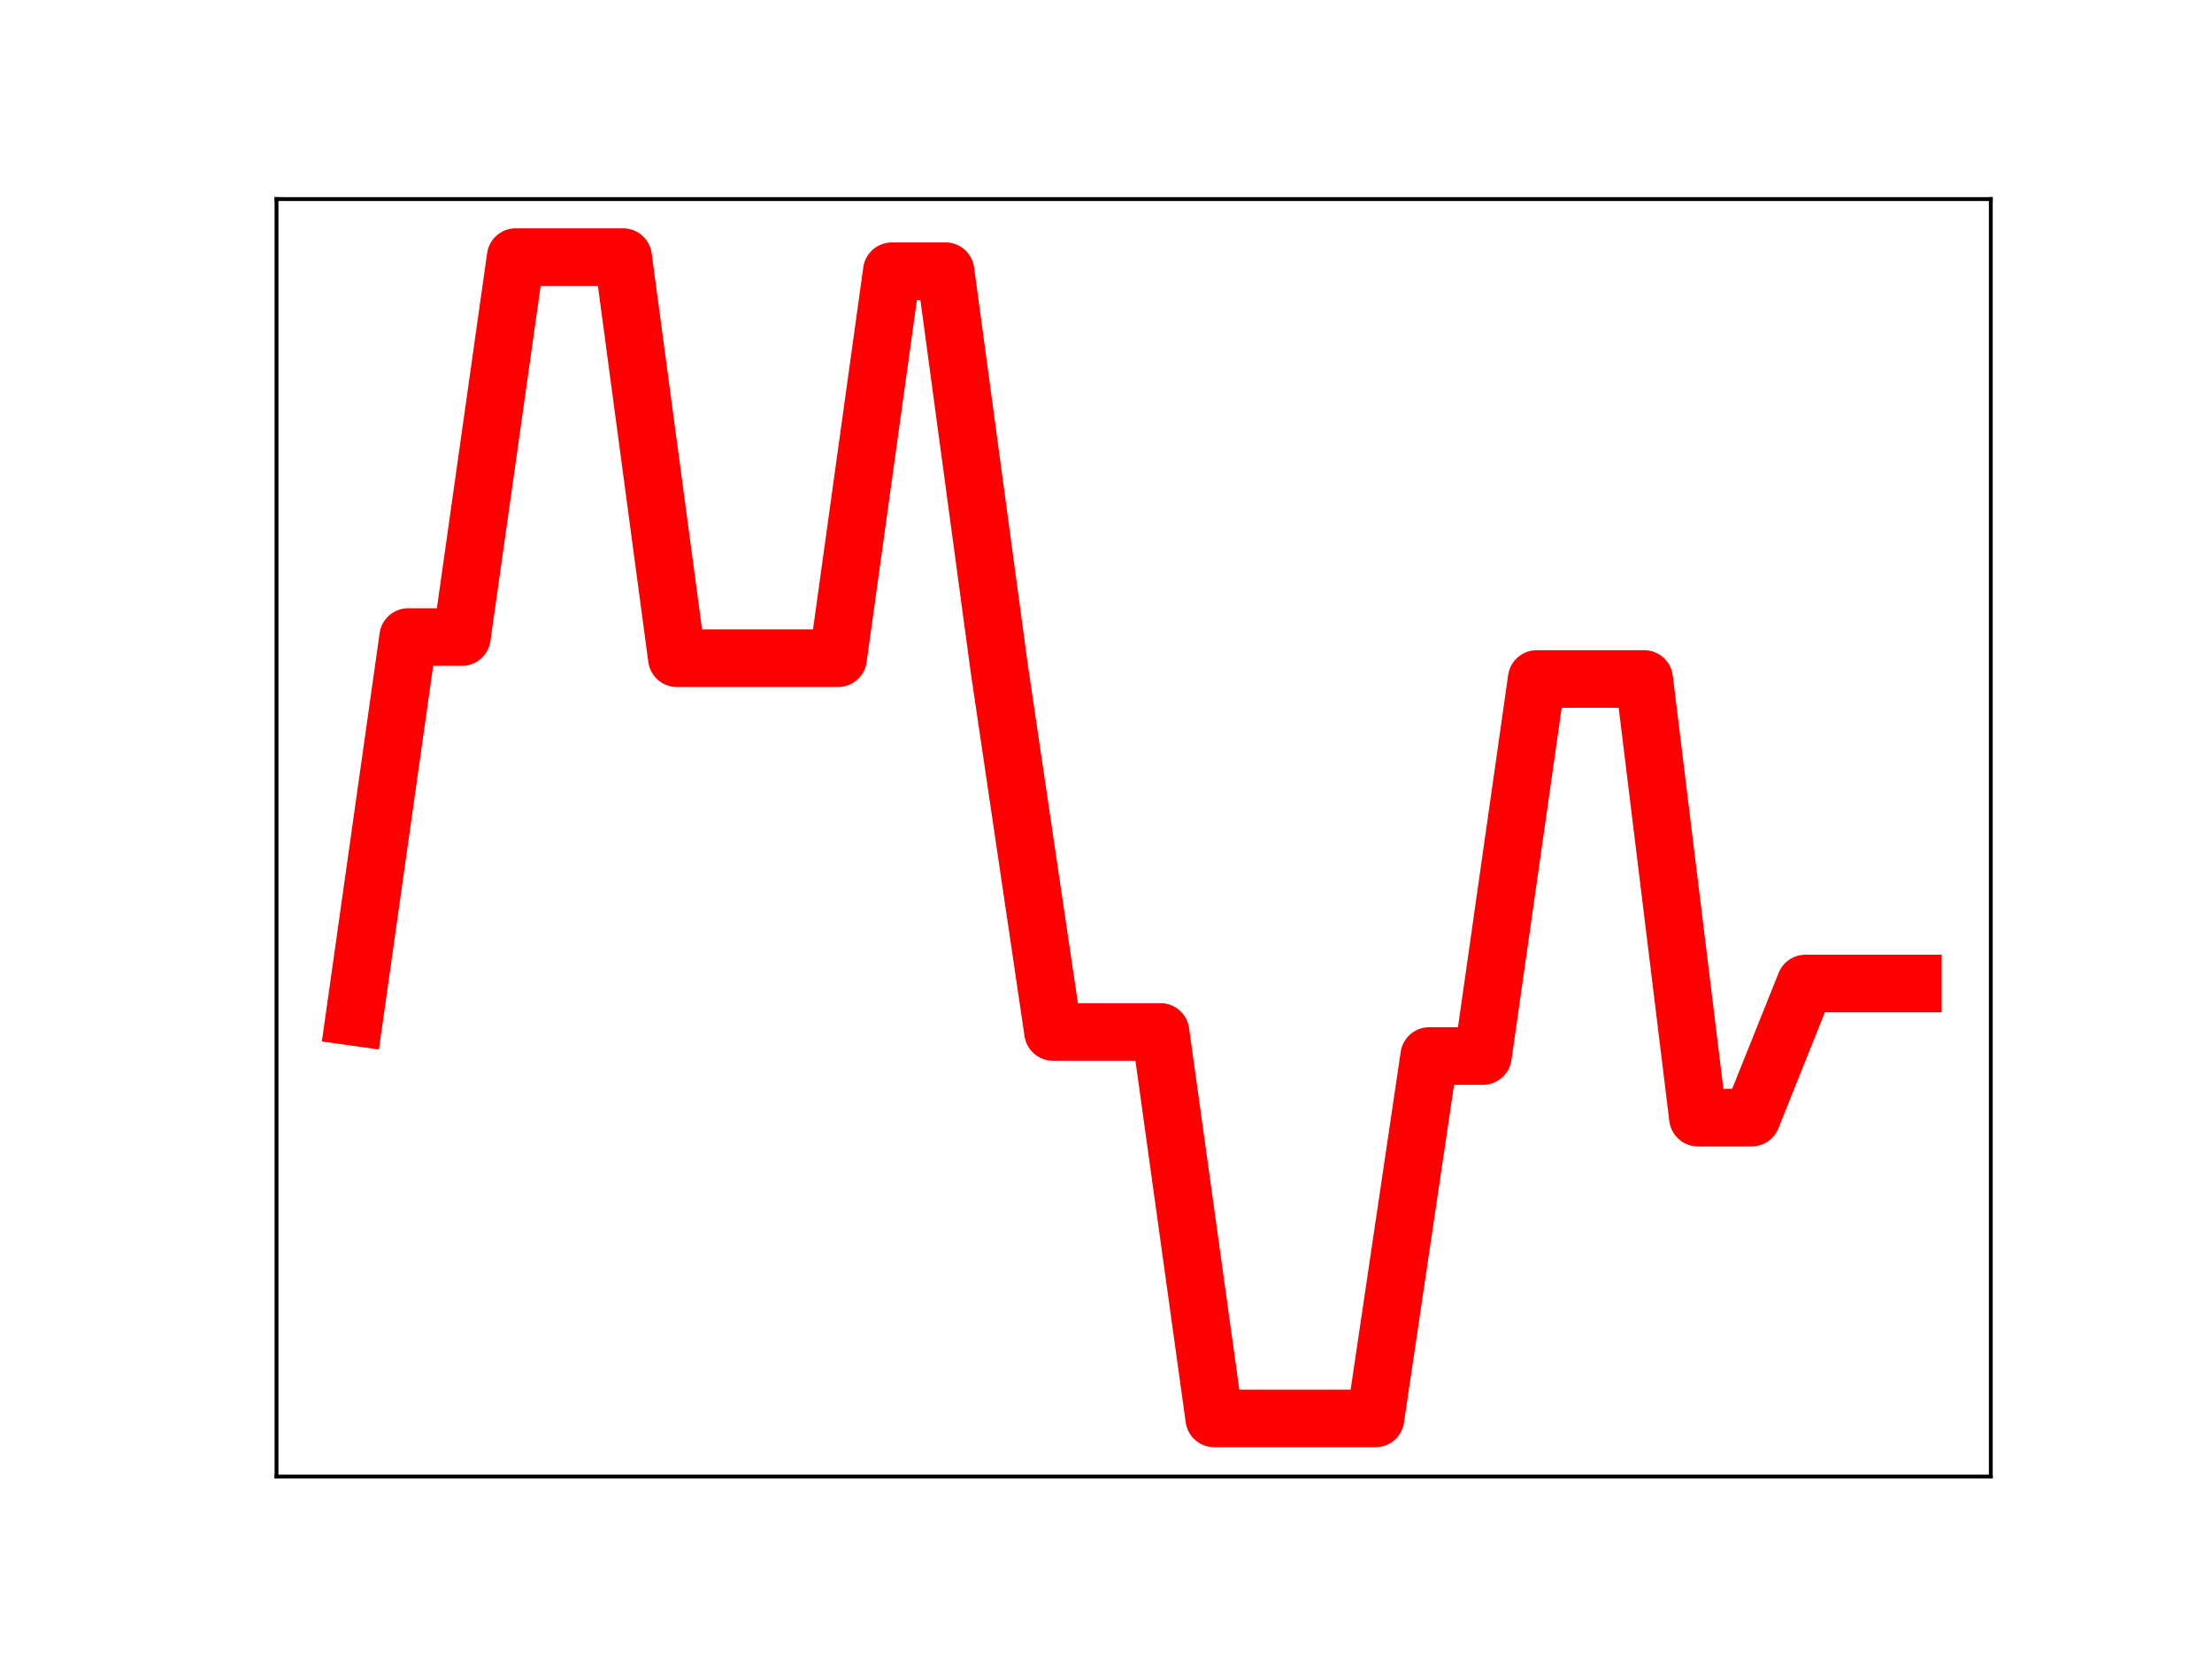<?xml version="1.0" encoding="utf-8" standalone="no"?>
<!DOCTYPE svg PUBLIC "-//W3C//DTD SVG 1.1//EN"
  "http://www.w3.org/Graphics/SVG/1.1/DTD/svg11.dtd">
<!-- Created with matplotlib (https://matplotlib.org/) -->
<svg height="345.6pt" version="1.1" viewBox="0 0 460.8 345.6" width="460.8pt" xmlns="http://www.w3.org/2000/svg" xmlns:xlink="http://www.w3.org/1999/xlink">
 <defs>
  <style type="text/css">
*{stroke-linecap:butt;stroke-linejoin:round;}
  </style>
 </defs>
 <g id="figure_1">
  <g id="patch_1">
   <path d="M 0 345.6 
L 460.8 345.6 
L 460.8 0 
L 0 0 
z
" style="fill:#ffffff;"/>
  </g>
  <g id="axes_1">
   <g id="patch_2">
    <path d="M 57.6 307.584 
L 414.72 307.584 
L 414.72 41.472 
L 57.6 41.472 
z
" style="fill:#ffffff;"/>
   </g>
   <g id="line2d_1">
    <path clip-path="url(#pefb1a00ca6)" d="M 73.833 211.852 
L 85.028 132.71 
L 96.223 132.71 
L 107.418 53.568 
L 118.613 53.568 
L 129.808 53.568 
L 141.003 137.118 
L 152.198 137.118 
L 163.393 137.118 
L 174.588 137.118 
L 185.783 56.505 
L 196.978 56.505 
L 208.173 139.31 
L 219.368 214.979 
L 230.563 214.979 
L 241.757 214.979 
L 252.952 295.488 
L 264.147 295.488 
L 275.342 295.488 
L 286.537 295.488 
L 297.732 219.987 
L 308.927 219.987 
L 320.122 141.45 
L 331.317 141.45 
L 342.512 141.45 
L 353.707 232.824 
L 364.902 232.824 
L 376.097 204.886 
L 387.292 204.886 
L 398.487 204.886 
" style="fill:none;stroke:#ff0000;stroke-linecap:square;stroke-width:12;"/>
    <defs>
     <path d="M 0 3 
C 0.796 3 1.559 2.684 2.121 2.121 
C 2.684 1.559 3 0.796 3 0 
C 3 -0.796 2.684 -1.559 2.121 -2.121 
C 1.559 -2.684 0.796 -3 0 -3 
C -0.796 -3 -1.559 -2.684 -2.121 -2.121 
C -2.684 -1.559 -3 -0.796 -3 0 
C -3 0.796 -2.684 1.559 -2.121 2.121 
C -1.559 2.684 -0.796 3 0 3 
z
" id="mdc65e26f72" style="stroke:#ff0000;"/>
    </defs>
    <g clip-path="url(#pefb1a00ca6)">
     <use style="fill:#ff0000;stroke:#ff0000;" x="73.833" xlink:href="#mdc65e26f72" y="211.852"/>
     <use style="fill:#ff0000;stroke:#ff0000;" x="85.028" xlink:href="#mdc65e26f72" y="132.71"/>
     <use style="fill:#ff0000;stroke:#ff0000;" x="96.223" xlink:href="#mdc65e26f72" y="132.71"/>
     <use style="fill:#ff0000;stroke:#ff0000;" x="107.418" xlink:href="#mdc65e26f72" y="53.568"/>
     <use style="fill:#ff0000;stroke:#ff0000;" x="118.613" xlink:href="#mdc65e26f72" y="53.568"/>
     <use style="fill:#ff0000;stroke:#ff0000;" x="129.808" xlink:href="#mdc65e26f72" y="53.568"/>
     <use style="fill:#ff0000;stroke:#ff0000;" x="141.003" xlink:href="#mdc65e26f72" y="137.118"/>
     <use style="fill:#ff0000;stroke:#ff0000;" x="152.198" xlink:href="#mdc65e26f72" y="137.118"/>
     <use style="fill:#ff0000;stroke:#ff0000;" x="163.393" xlink:href="#mdc65e26f72" y="137.118"/>
     <use style="fill:#ff0000;stroke:#ff0000;" x="174.588" xlink:href="#mdc65e26f72" y="137.118"/>
     <use style="fill:#ff0000;stroke:#ff0000;" x="185.783" xlink:href="#mdc65e26f72" y="56.505"/>
     <use style="fill:#ff0000;stroke:#ff0000;" x="196.978" xlink:href="#mdc65e26f72" y="56.505"/>
     <use style="fill:#ff0000;stroke:#ff0000;" x="208.173" xlink:href="#mdc65e26f72" y="139.31"/>
     <use style="fill:#ff0000;stroke:#ff0000;" x="219.368" xlink:href="#mdc65e26f72" y="214.979"/>
     <use style="fill:#ff0000;stroke:#ff0000;" x="230.563" xlink:href="#mdc65e26f72" y="214.979"/>
     <use style="fill:#ff0000;stroke:#ff0000;" x="241.757" xlink:href="#mdc65e26f72" y="214.979"/>
     <use style="fill:#ff0000;stroke:#ff0000;" x="252.952" xlink:href="#mdc65e26f72" y="295.488"/>
     <use style="fill:#ff0000;stroke:#ff0000;" x="264.147" xlink:href="#mdc65e26f72" y="295.488"/>
     <use style="fill:#ff0000;stroke:#ff0000;" x="275.342" xlink:href="#mdc65e26f72" y="295.488"/>
     <use style="fill:#ff0000;stroke:#ff0000;" x="286.537" xlink:href="#mdc65e26f72" y="295.488"/>
     <use style="fill:#ff0000;stroke:#ff0000;" x="297.732" xlink:href="#mdc65e26f72" y="219.987"/>
     <use style="fill:#ff0000;stroke:#ff0000;" x="308.927" xlink:href="#mdc65e26f72" y="219.987"/>
     <use style="fill:#ff0000;stroke:#ff0000;" x="320.122" xlink:href="#mdc65e26f72" y="141.45"/>
     <use style="fill:#ff0000;stroke:#ff0000;" x="331.317" xlink:href="#mdc65e26f72" y="141.45"/>
     <use style="fill:#ff0000;stroke:#ff0000;" x="342.512" xlink:href="#mdc65e26f72" y="141.45"/>
     <use style="fill:#ff0000;stroke:#ff0000;" x="353.707" xlink:href="#mdc65e26f72" y="232.824"/>
     <use style="fill:#ff0000;stroke:#ff0000;" x="364.902" xlink:href="#mdc65e26f72" y="232.824"/>
     <use style="fill:#ff0000;stroke:#ff0000;" x="376.097" xlink:href="#mdc65e26f72" y="204.886"/>
     <use style="fill:#ff0000;stroke:#ff0000;" x="387.292" xlink:href="#mdc65e26f72" y="204.886"/>
     <use style="fill:#ff0000;stroke:#ff0000;" x="398.487" xlink:href="#mdc65e26f72" y="204.886"/>
    </g>
   </g>
   <g id="patch_3">
    <path d="M 57.6 307.584 
L 57.6 41.472 
" style="fill:none;stroke:#000000;stroke-linecap:square;stroke-linejoin:miter;stroke-width:0.8;"/>
   </g>
   <g id="patch_4">
    <path d="M 414.72 307.584 
L 414.72 41.472 
" style="fill:none;stroke:#000000;stroke-linecap:square;stroke-linejoin:miter;stroke-width:0.8;"/>
   </g>
   <g id="patch_5">
    <path d="M 57.6 307.584 
L 414.72 307.584 
" style="fill:none;stroke:#000000;stroke-linecap:square;stroke-linejoin:miter;stroke-width:0.8;"/>
   </g>
   <g id="patch_6">
    <path d="M 57.6 41.472 
L 414.72 41.472 
" style="fill:none;stroke:#000000;stroke-linecap:square;stroke-linejoin:miter;stroke-width:0.8;"/>
   </g>
  </g>
 </g>
 <defs>
  <clipPath id="pefb1a00ca6">
   <rect height="266.112" width="357.12" x="57.6" y="41.472"/>
  </clipPath>
 </defs>
</svg>
